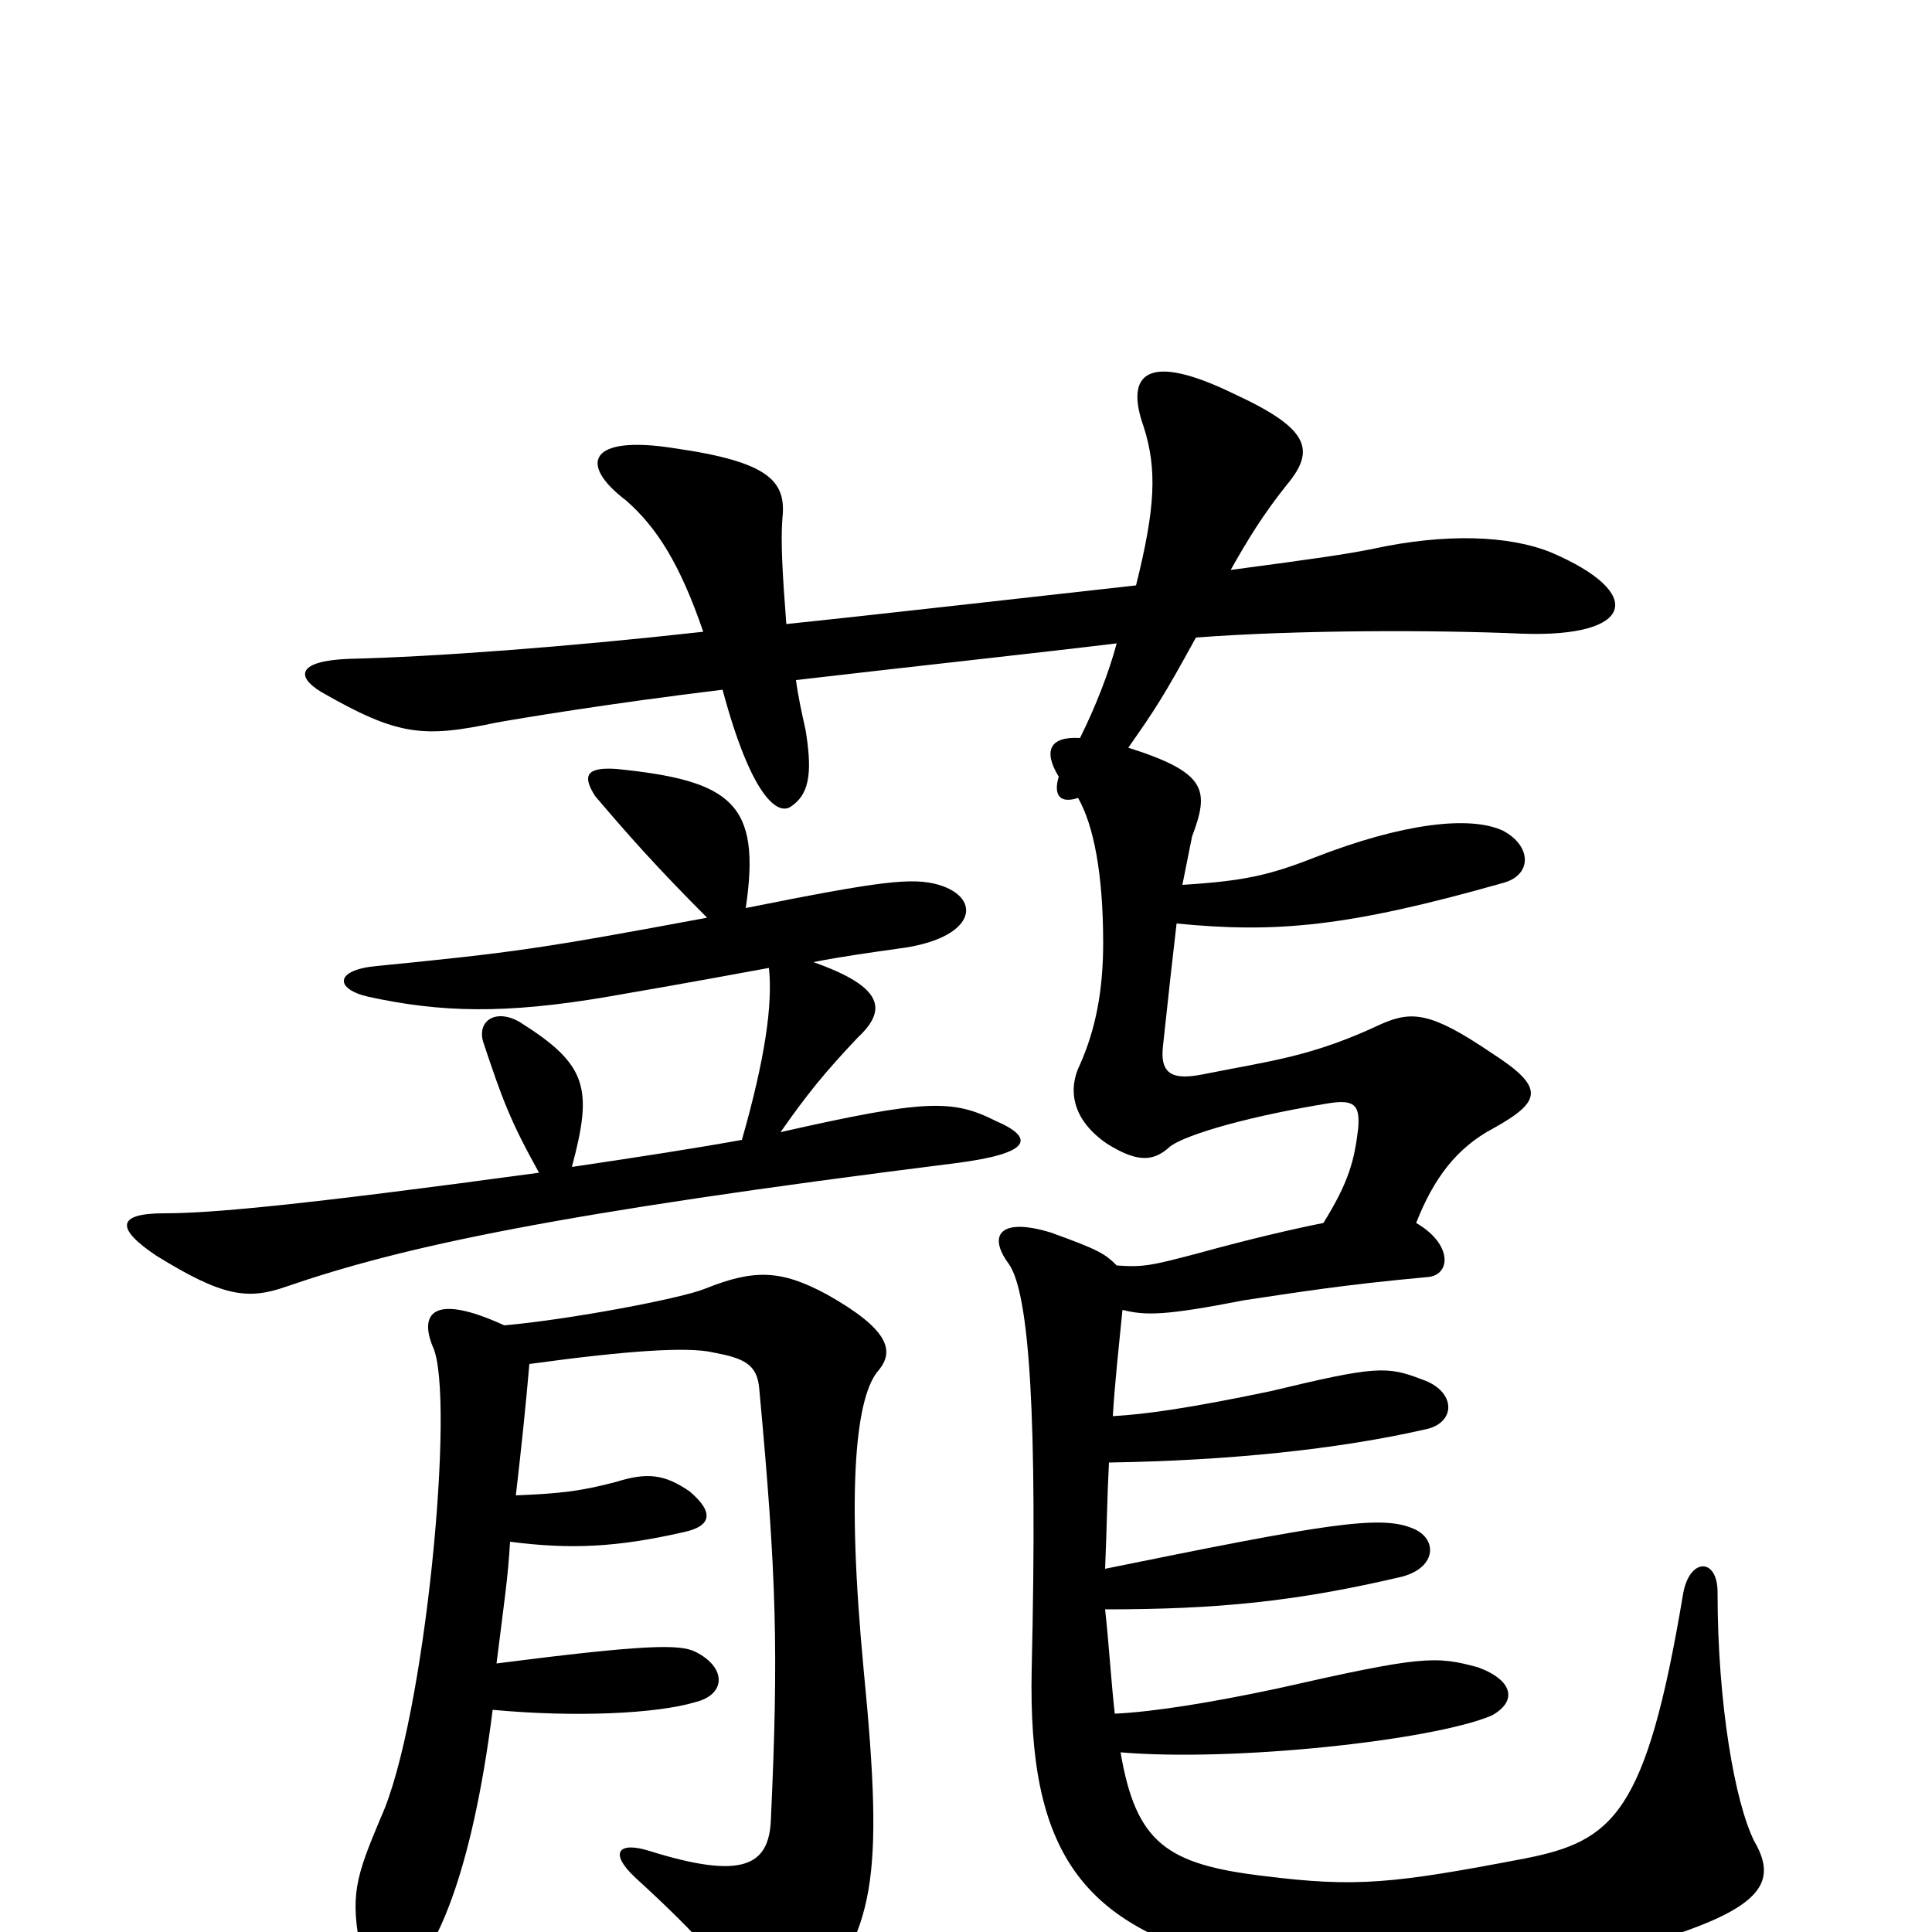 <svg xmlns="http://www.w3.org/2000/svg" viewBox="0 -1000 1000 1000">
	<path fill="#000000" d="M267 -226C270 -252 272 -271 274 -294C325 -301 356 -303 369 -300C385 -297 392 -294 393 -281C402 -184 403 -145 399 -58C398 -34 384 -27 336 -42C320 -47 315 -41 329 -28C364 4 376 19 388 38C398 56 406 56 419 40C452 -2 458 -24 447 -136C438 -231 443 -278 455 -291C463 -301 460 -312 428 -330C404 -343 390 -343 365 -333C353 -328 295 -317 261 -314C224 -331 217 -320 224 -303C236 -278 220 -109 197 -59C184 -28 181 -19 187 11C191 30 197 33 210 24C225 11 244 -28 255 -115C298 -111 340 -113 360 -119C376 -123 376 -137 360 -145C352 -149 335 -149 257 -139C261 -171 263 -184 264 -202C295 -198 319 -199 354 -207C368 -210 370 -217 357 -228C344 -237 335 -238 319 -233C300 -228 290 -227 267 -226ZM404 -414C418 -434 427 -445 444 -463C459 -477 458 -489 421 -502C436 -505 451 -507 465 -509C505 -514 509 -535 486 -542C472 -546 456 -544 386 -530C394 -584 379 -596 319 -602C304 -603 301 -599 308 -588C325 -568 340 -551 366 -525C280 -509 266 -507 195 -500C173 -498 173 -488 191 -484C228 -476 261 -475 314 -484C337 -488 349 -490 398 -499C400 -480 396 -452 384 -410C362 -406 330 -401 296 -396C307 -437 304 -449 269 -471C257 -478 247 -472 250 -461C260 -431 264 -420 279 -393C154 -376 109 -372 85 -372C60 -372 60 -364 81 -350C115 -329 128 -327 148 -334C209 -355 288 -372 495 -398C534 -403 536 -411 515 -420C493 -431 479 -431 404 -414ZM407 -677C405 -703 404 -720 405 -732C407 -751 398 -761 349 -768C305 -775 299 -760 324 -741C340 -727 352 -708 364 -673C292 -665 224 -660 181 -659C154 -658 153 -650 166 -642C206 -619 219 -618 257 -626C268 -628 316 -636 374 -643C389 -587 403 -577 410 -583C420 -590 420 -603 417 -622C415 -631 413 -640 412 -648C472 -655 537 -662 578 -667C574 -652 567 -634 559 -618C543 -619 540 -611 548 -598C545 -588 549 -584 558 -587C566 -573 571 -548 571 -512C571 -487 567 -467 559 -449C553 -437 554 -421 573 -408C589 -398 597 -399 605 -406C610 -411 639 -421 688 -429C701 -431 704 -428 703 -416C701 -399 698 -388 685 -367C670 -364 648 -359 619 -351C596 -345 592 -344 578 -345C572 -351 569 -353 544 -362C518 -370 511 -361 522 -346C533 -331 537 -265 534 -136C532 -42 559 -2 644 17C696 30 786 29 871 0C914 -15 919 -28 908 -47C898 -67 889 -118 889 -176C889 -194 874 -194 871 -174C852 -61 835 -47 789 -38C721 -25 702 -23 654 -29C604 -35 588 -46 580 -93C638 -88 741 -99 772 -112C785 -119 784 -130 765 -137C743 -143 736 -143 661 -126C628 -119 598 -114 577 -113C575 -131 574 -149 572 -167C630 -167 671 -171 726 -184C744 -189 744 -204 731 -209C714 -216 685 -211 572 -188C573 -212 573 -224 574 -243C637 -244 693 -250 737 -260C754 -263 754 -280 736 -286C718 -293 712 -293 658 -280C615 -271 593 -268 576 -267C577 -284 579 -302 581 -322C593 -319 603 -319 644 -327C671 -331 695 -335 739 -339C751 -340 752 -356 733 -367C742 -390 754 -406 773 -416C798 -430 800 -437 772 -455C741 -476 731 -477 715 -470C679 -453 658 -451 623 -444C608 -441 600 -443 602 -459C605 -487 607 -505 609 -522C660 -517 697 -520 778 -543C793 -547 793 -562 778 -570C761 -578 726 -574 680 -556C657 -547 644 -544 612 -542C613 -547 616 -562 617 -567C626 -591 625 -600 584 -613C598 -633 602 -639 619 -670C671 -674 743 -674 788 -672C846 -670 852 -693 803 -714C781 -723 748 -724 711 -716C696 -713 682 -711 637 -705C646 -721 654 -734 666 -749C681 -767 678 -778 639 -796C594 -818 582 -807 592 -779C599 -757 598 -737 588 -697C534 -691 446 -681 407 -677Z"/>
</svg>